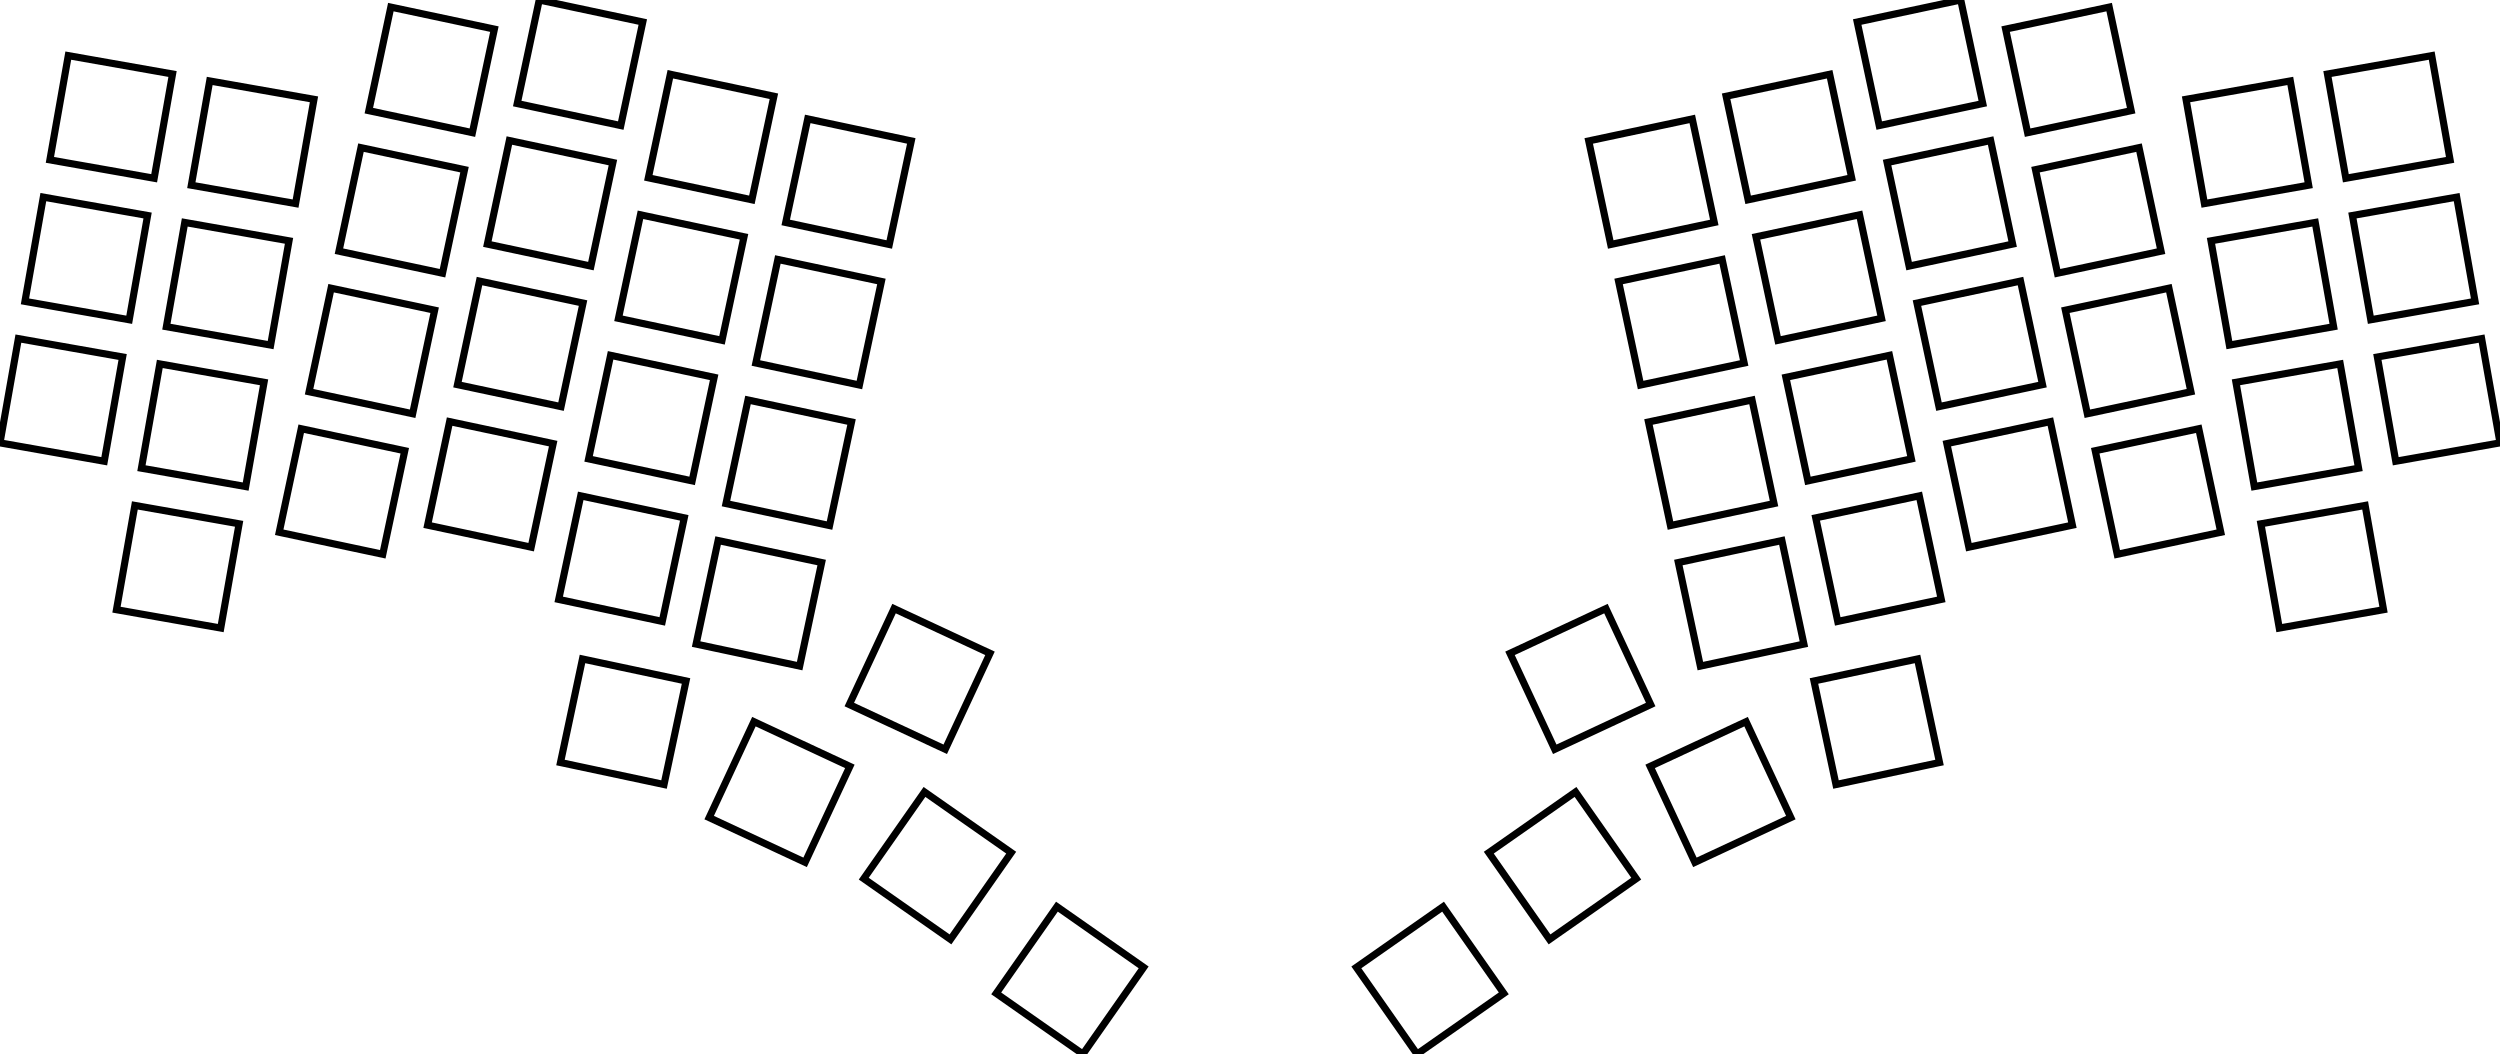 <svg width="330.606mm" height="139.397mm" viewBox="0 0 330.606 139.397" xmlns="http://www.w3.org/2000/svg"><g id="svgGroup" stroke-linecap="round" fill-rule="evenodd" font-size="9pt" stroke="#000" stroke-width="0.25mm" fill="none" style="stroke:#000;stroke-width:0.25mm;fill:none"><path d="M 131.741 131.367 L 143.21 139.397 L 151.24 127.929 L 139.771 119.899 L 131.741 131.367 Z M 204.912 124.226 L 216.38 116.196 L 208.35 104.728 L 196.882 112.758 L 204.912 124.226 Z M 187.396 139.397 L 198.865 131.367 L 190.835 119.899 L 179.366 127.929 L 187.396 139.397 Z M 114.226 116.196 L 125.694 124.226 L 133.724 112.758 L 122.256 104.728 L 114.226 116.196 Z M 36.924 70.389 L 50.618 73.3 L 53.528 59.606 L 39.834 56.695 L 36.924 70.389 Z M 48.775 14.634 L 62.469 17.545 L 65.379 3.851 L 51.685 0.94 L 48.775 14.634 Z M 68.399 13.694 L 82.093 16.605 L 85.004 2.911 L 71.31 0 L 68.399 13.694 Z M 268.137 17.545 L 281.831 14.634 L 278.921 0.94 L 265.227 3.851 L 268.137 17.545 Z M 248.513 16.605 L 262.207 13.694 L 259.296 0 L 245.602 2.911 L 248.513 16.605 Z M 96.005 66.59 L 109.699 69.5 L 112.609 55.806 L 98.915 52.895 L 96.005 66.59 Z M 40.874 51.804 L 54.568 54.715 L 57.479 41.021 L 43.785 38.11 L 40.874 51.804 Z M 44.824 33.219 L 58.518 36.13 L 61.429 22.436 L 47.735 19.525 L 44.824 33.219 Z M 56.548 69.448 L 70.242 72.359 L 73.153 58.665 L 59.459 55.754 L 56.548 69.448 Z M 60.498 50.864 L 74.192 53.774 L 77.103 40.08 L 63.409 37.17 L 60.498 50.864 Z M 64.449 32.279 L 78.143 35.19 L 81.053 21.496 L 67.359 18.585 L 64.449 32.279 Z M 73.885 79.268 L 87.579 82.178 L 90.49 68.484 L 76.796 65.574 L 73.885 79.268 Z M 77.836 60.683 L 91.53 63.594 L 94.44 49.9 L 80.746 46.989 L 77.836 60.683 Z M 81.786 42.098 L 95.48 45.009 L 98.391 31.315 L 84.697 28.404 L 81.786 42.098 Z M 85.736 23.513 L 99.43 26.424 L 102.341 12.73 L 88.647 9.819 L 85.736 23.513 Z M 99.955 48.005 L 113.649 50.915 L 116.56 37.221 L 102.866 34.311 L 99.955 48.005 Z M 103.905 29.42 L 117.599 32.331 L 120.51 18.637 L 106.816 15.726 L 103.905 29.42 Z M 279.988 73.3 L 293.682 70.389 L 290.772 56.695 L 277.078 59.606 L 279.988 73.3 Z M 276.038 54.715 L 289.732 51.804 L 286.821 38.11 L 273.127 41.021 L 276.038 54.715 Z M 272.088 36.13 L 285.782 33.219 L 282.871 19.525 L 269.177 22.436 L 272.088 36.13 Z M 260.364 72.359 L 274.058 69.448 L 271.147 55.754 L 257.453 58.665 L 260.364 72.359 Z M 256.414 53.774 L 270.108 50.864 L 267.197 37.17 L 253.503 40.08 L 256.414 53.774 Z M 252.463 35.19 L 266.157 32.279 L 263.247 18.585 L 249.553 21.496 L 252.463 35.19 Z M 243.027 82.178 L 256.721 79.268 L 253.81 65.574 L 240.116 68.484 L 243.027 82.178 Z M 239.076 63.594 L 252.77 60.683 L 249.86 46.989 L 236.166 49.9 L 239.076 63.594 Z M 235.126 45.009 L 248.82 42.098 L 245.909 28.404 L 232.215 31.315 L 235.126 45.009 Z M 231.176 26.424 L 244.87 23.513 L 241.959 9.819 L 228.265 12.73 L 231.176 26.424 Z M 224.858 88.085 L 238.552 85.174 L 235.641 71.48 L 221.947 74.391 L 224.858 88.085 Z M 220.907 69.5 L 234.601 66.59 L 231.691 52.895 L 217.997 55.806 L 220.907 69.5 Z M 216.957 50.915 L 230.651 48.005 L 227.74 34.311 L 214.046 37.221 L 216.957 50.915 Z M 213.007 32.331 L 226.701 29.42 L 223.79 15.726 L 210.096 18.637 L 213.007 32.331 Z M 92.054 85.174 L 105.748 88.085 L 108.659 74.391 L 94.965 71.48 L 92.054 85.174 Z M 74.118 100.837 L 87.812 103.748 L 90.723 90.054 L 77.029 87.143 L 74.118 100.837 Z M 242.794 103.748 L 256.488 100.837 L 253.577 87.143 L 239.883 90.054 L 242.794 103.748 Z M 310.22 23.574 L 324.007 21.143 L 321.576 7.356 L 307.789 9.787 L 310.22 23.574 Z M 301.415 83.057 L 315.203 80.626 L 312.772 66.838 L 298.984 69.269 L 301.415 83.057 Z M 291.517 26.923 L 305.305 24.492 L 302.874 10.704 L 289.086 13.135 L 291.517 26.923 Z M 0 58.566 L 13.787 60.997 L 16.218 47.21 L 2.431 44.778 L 0 58.566 Z M 3.299 39.854 L 17.087 42.285 L 19.518 28.498 L 5.73 26.067 L 3.299 39.854 Z M 6.599 21.143 L 20.386 23.574 L 22.817 9.787 L 9.03 7.356 L 6.599 21.143 Z M 15.403 80.626 L 29.191 83.057 L 31.622 69.269 L 17.834 66.838 L 15.403 80.626 Z M 18.703 61.914 L 32.49 64.345 L 34.921 50.558 L 21.134 48.127 L 18.703 61.914 Z M 22.002 43.203 L 35.789 45.634 L 38.22 31.847 L 24.433 29.416 L 22.002 43.203 Z M 25.301 24.492 L 39.089 26.923 L 41.52 13.135 L 27.732 10.704 L 25.301 24.492 Z M 316.819 60.997 L 330.606 58.566 L 328.175 44.778 L 314.388 47.21 L 316.819 60.997 Z M 313.519 42.285 L 327.307 39.854 L 324.876 26.067 L 311.088 28.498 L 313.519 42.285 Z M 298.116 64.345 L 311.903 61.914 L 309.472 48.127 L 295.685 50.558 L 298.116 64.345 Z M 294.817 45.634 L 308.604 43.203 L 306.173 29.416 L 292.386 31.847 L 294.817 45.634 Z M 224.136 114.038 L 236.824 108.121 L 230.907 95.433 L 218.219 101.349 L 224.136 114.038 Z M 205.604 99.088 L 218.292 93.171 L 212.375 80.483 L 199.687 86.399 L 205.604 99.088 Z M 112.314 93.171 L 125.002 99.088 L 130.919 86.399 L 118.231 80.483 L 112.314 93.171 Z M 93.782 108.121 L 106.47 114.038 L 112.387 101.349 L 99.699 95.433 L 93.782 108.121 Z" vector-effect="non-scaling-stroke"/></g></svg>